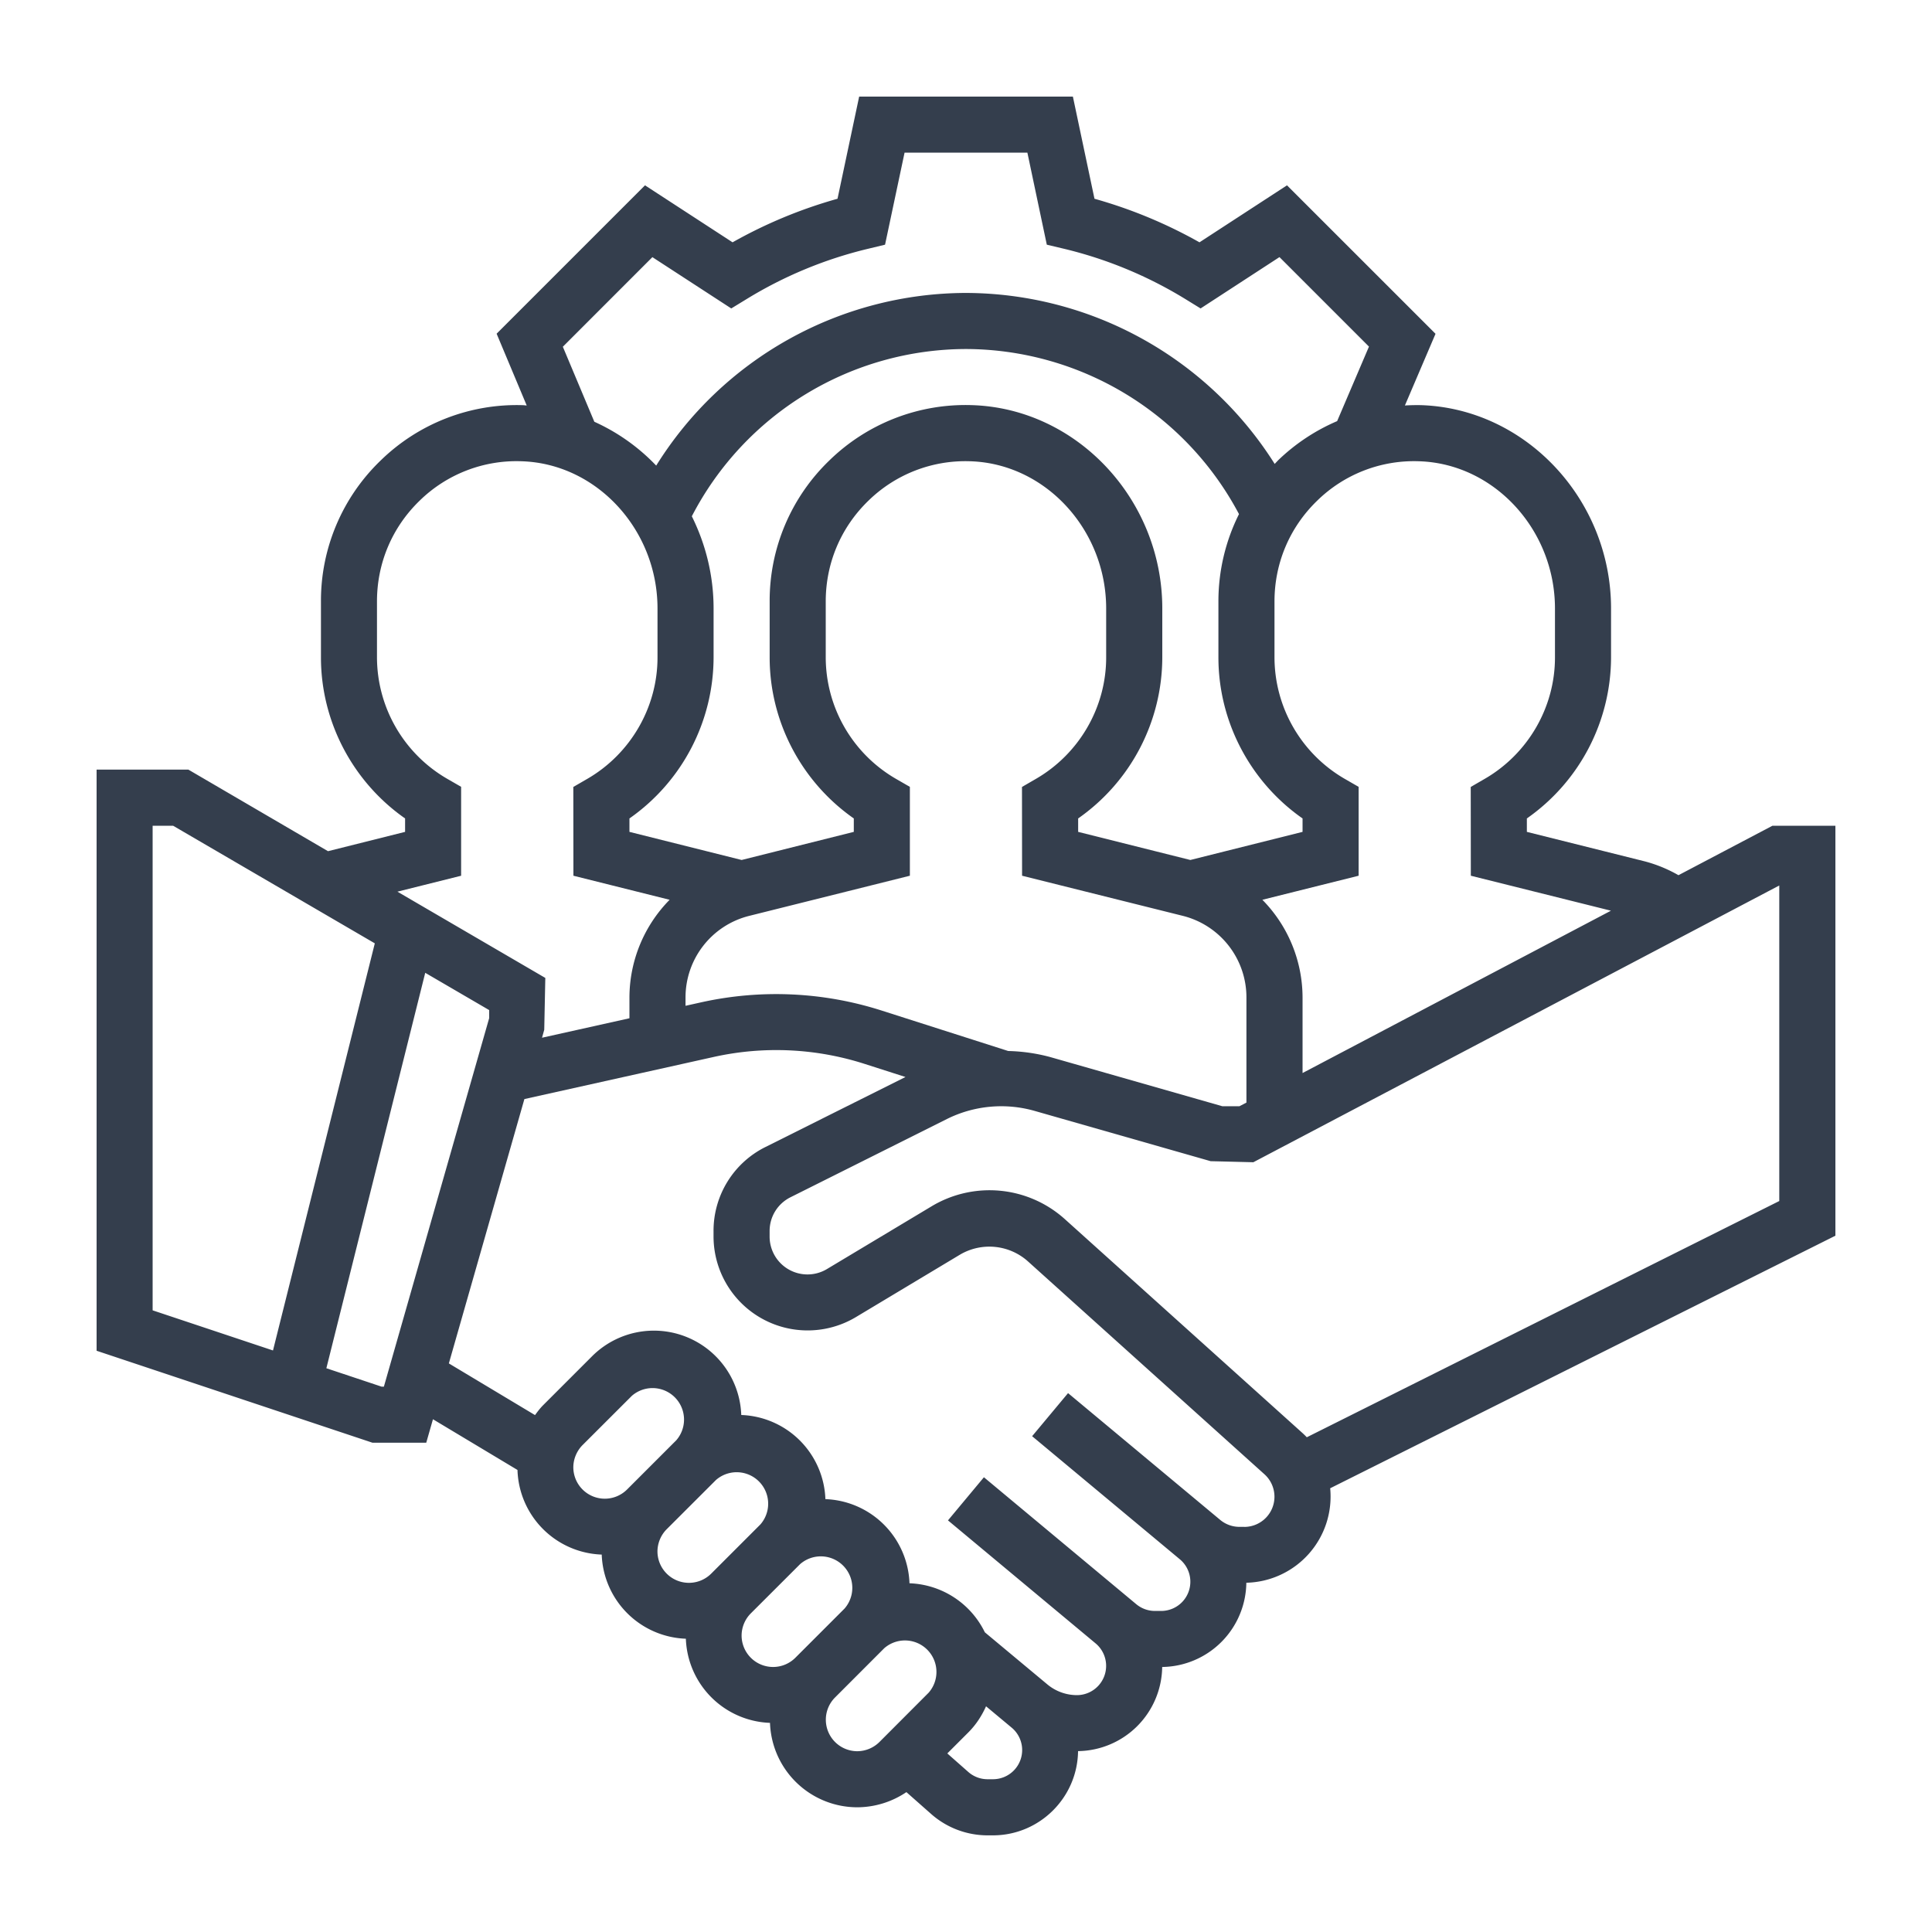<svg width="40" height="40" viewBox="0 0 40 40" fill="none" xmlns="http://www.w3.org/2000/svg"><path d="M38 17.097h-1.305l-1.944 1.023a2.888 2.888 0 00-.692-.285l-2.447-.612v-.278a4.078 4.078 0 001.743-3.332v-1.015c0-2.256-1.768-4.143-3.94-4.21a4.353 4.353 0 00-.328.007l.634-1.484-3.075-3.074-1.812 1.18a9.821 9.821 0 00-2.174-.902L22.213 2h-4.425l-.448 2.115a9.81 9.81 0 00-2.173.902l-1.813-1.18-3.072 3.072.623 1.486c-.023 0-.046-.005-.07-.006A4.034 4.034 0 007.88 9.535a4.027 4.027 0 00-1.235 2.917v1.16c0 1.33.66 2.577 1.742 3.333v.278l-1.596.4L3.9 15.934H2v12.032l5.712 1.904h1.113l.139-.486 1.75 1.05a1.808 1.808 0 001.744 1.752 1.808 1.808 0 001.742 1.742 1.808 1.808 0 001.742 1.742 1.81 1.81 0 001.806 1.748 1.83 1.83 0 001.018-.314l.514.454c.322.284.737.441 1.168.441h.108c.966 0 1.752-.781 1.764-1.744a1.766 1.766 0 001.742-1.742 1.766 1.766 0 001.742-1.744 1.785 1.785 0 001.736-1.956L38 25.584v-8.487zm-5.806-4.5v1.016c0 1.03-.557 1.993-1.454 2.512l-.29.168.002 1.838 2.901.724-6.385 3.361v-1.564a2.89 2.89 0 00-.832-2.023l1.993-.498v-1.84l-.29-.167a2.911 2.911 0 01-1.452-2.511v-1.161c0-.792.313-1.533.882-2.084a2.863 2.863 0 012.111-.818c1.551.047 2.814 1.414 2.814 3.048zm-11.32 9.163l-2.628-.84a7.17 7.17 0 00-3.72-.17l-.333.074v-.172c0-.8.542-1.496 1.319-1.69l3.326-.831v-1.84l-.29-.167a2.911 2.911 0 01-1.452-2.511v-1.161c0-.792.313-1.533.882-2.084a2.87 2.87 0 012.11-.818c1.552.047 2.814 1.414 2.814 3.048v1.015c0 1.03-.557 1.993-1.453 2.512l-.29.168.002 1.838 3.325.83a1.74 1.74 0 011.32 1.691v2.176l-.144.075h-.356l-3.57-1.02a3.665 3.665 0 00-.861-.123zm-6.551-11.07A6.407 6.407 0 0120 7.226a6.417 6.417 0 015.652 3.418 4.039 4.039 0 00-.426 1.808v1.16c0 1.33.66 2.577 1.742 3.333v.278l-2.323.582-2.323-.582v-.278a4.078 4.078 0 001.742-3.332v-1.015c0-2.256-1.767-4.143-3.94-4.21a4.034 4.034 0 00-2.954 1.146 4.031 4.031 0 00-1.235 2.918v1.16c0 1.33.66 2.577 1.742 3.333v.278l-2.322.582-2.323-.582v-.278a4.078 4.078 0 001.742-3.332v-1.015c0-.683-.164-1.332-.45-1.908zm-2.67-3.511l1.854-1.855 1.633 1.062.313-.191a8.665 8.665 0 012.514-1.043l.357-.086.404-1.905h2.543l.402 1.905.358.085a8.673 8.673 0 012.514 1.043l.312.192 1.633-1.063 1.853 1.853-.659 1.543a4.058 4.058 0 00-1.225.814l-.068.072A7.583 7.583 0 0020 6.065a7.574 7.574 0 00-6.414 3.575 4.096 4.096 0 00-1.281-.908l-.652-1.553zM9.547 18.13v-1.84l-.29-.167a2.911 2.911 0 01-1.452-2.511v-1.161c0-.792.313-1.533.882-2.084A2.866 2.866 0 0110.8 9.55c1.55.047 2.813 1.414 2.813 3.048v1.015c0 1.03-.557 1.993-1.453 2.512l-.29.168.002 1.838 1.992.498a2.89 2.89 0 00-.832 2.023v.43l-1.81.403.046-.165.022-1.073-3.062-1.786 1.32-.33zM3.16 17.096h.424l4.176 2.435-2.108 8.429-2.492-.831V17.097zM7.9 28.709l-1.143-.381 2.047-8.187 1.324.772v.166l-2.18 7.63H7.9zm3.97 1.671c0-.17.07-.339.19-.46l1.021-1.02a.652.652 0 01.92.92l-1.02 1.02a.652.652 0 01-1.111-.46zm1.742 1.742a.66.66 0 01.19-.46l1.021-1.02a.652.652 0 01.92.92l-1.02 1.02a.652.652 0 01-1.111-.46zm1.742 1.742c0-.171.069-.339.19-.46l1.021-1.02a.652.652 0 01.92.92l-1.02 1.02a.652.652 0 01-1.111-.46zm2.393 2.393a.652.652 0 01-.46-1.111l1.02-1.021a.652.652 0 01.92.92l-1.02 1.022a.655.655 0 01-.46.19zm2.808.58h-.108a.602.602 0 01-.4-.151l-.434-.383.436-.436c.156-.156.276-.34.366-.54l.528.44a.604.604 0 01-.388 1.07zm5.207-5.225h-.1a.623.623 0 01-.4-.145l-3.149-2.624-.744.892 3.058 2.548a.605.605 0 01-.388 1.07h-.127a.606.606 0 01-.387-.14l-3.154-2.628-.744.893 3.058 2.548a.606.606 0 01-.388 1.07.959.959 0 01-.611-.221l-1.296-1.08a1.806 1.806 0 00-1.56-1.015 1.808 1.808 0 00-1.741-1.742 1.808 1.808 0 00-1.742-1.742 1.81 1.81 0 00-3.087-1.218l-1.02 1.02c-.061.062-.112.13-.163.2l-1.784-1.07 1.564-5.473 3.92-.872a5.98 5.98 0 013.115.141l.855.274-2.9 1.45a1.936 1.936 0 00-1.074 1.74v.114a1.948 1.948 0 002.946 1.668l2.162-1.297a1.198 1.198 0 011.392.134l4.906 4.416a.625.625 0 01-.418 1.09zm11.076-6.746l-9.782 4.891a1.634 1.634 0 00-.1-.097l-4.905-4.415a2.331 2.331 0 00-2.768-.267l-2.163 1.297a.784.784 0 01-1.186-.672v-.116c0-.299.167-.567.434-.7l3.239-1.62a2.524 2.524 0 011.81-.168l3.648 1.042.884.022 10.889-5.73v6.533z" fill="#343E4D"/></svg>